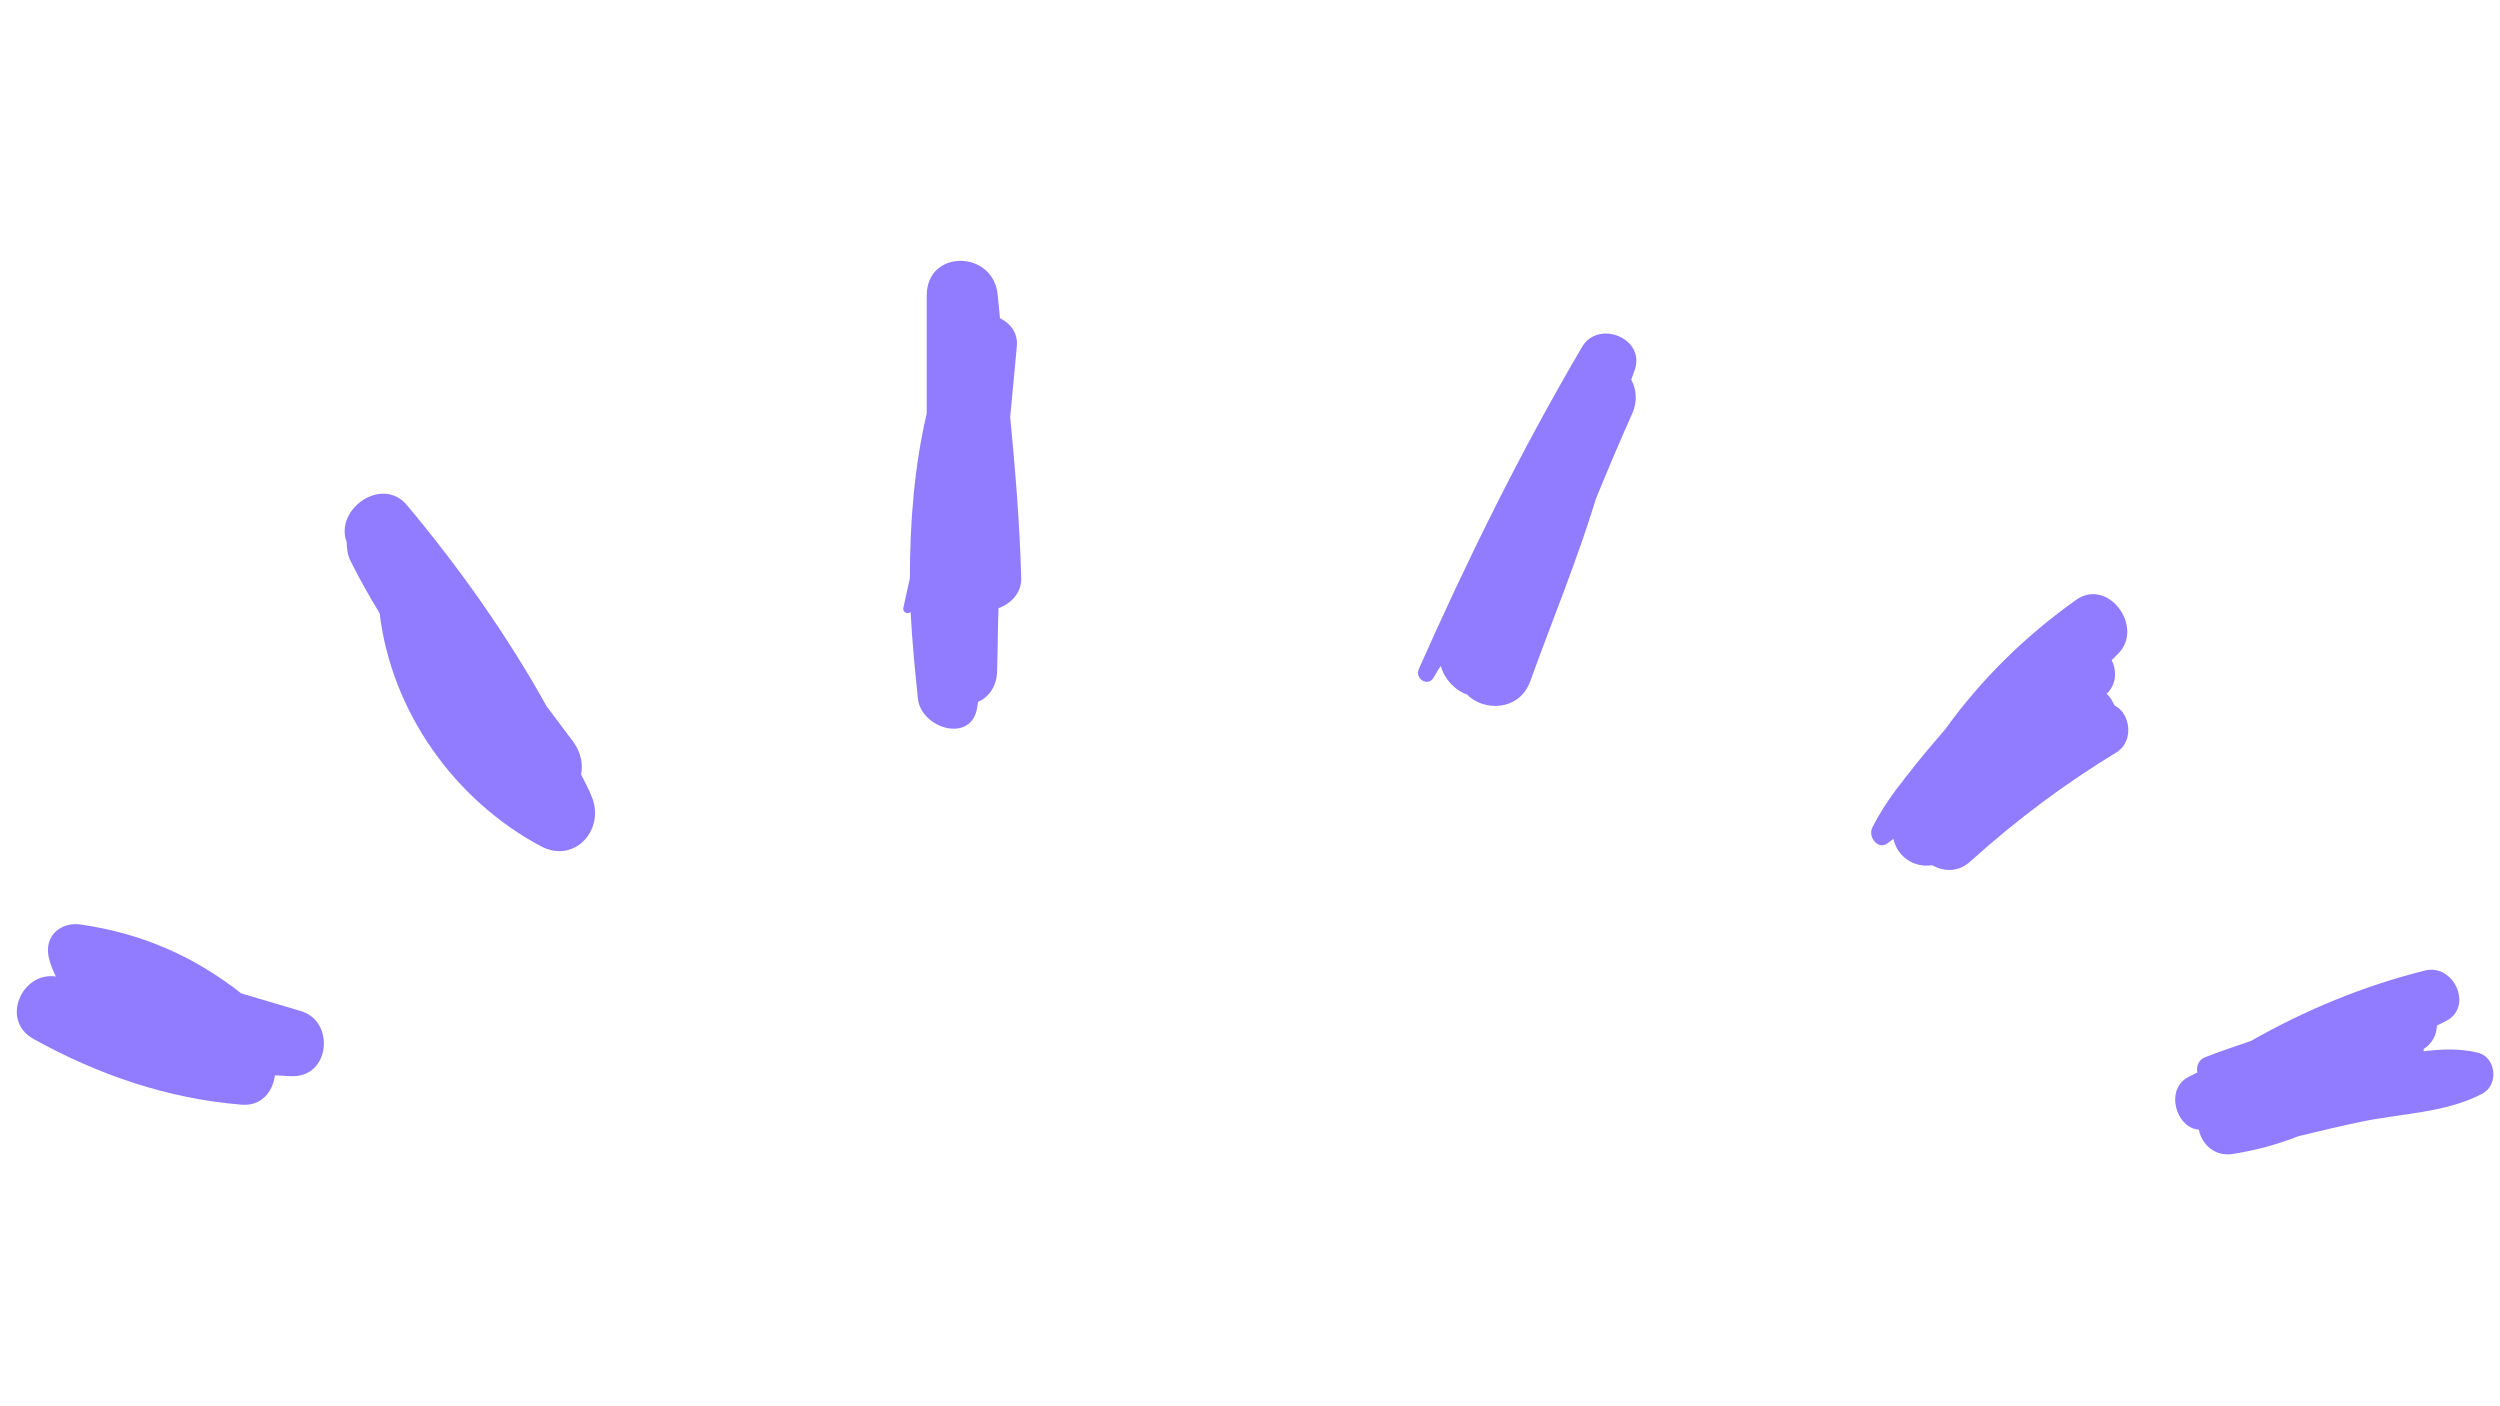 <svg xmlns="http://www.w3.org/2000/svg" xmlns:xlink="http://www.w3.org/1999/xlink" width="1920" zoomAndPan="magnify" viewBox="0 0 1440 810" height="1080" preserveAspectRatio="xMidYMid meet" version="1.2"><g id="2185f57ce3"><path style=" stroke:none;fill-rule:nonzero;fill:#917bff;fill-opacity:1;" d="M 334.684 446.062 C 335.949 440.156 334.684 433.406 330.047 427.078 C 324.984 420.328 319.922 413.578 314.859 406.828 C 292.078 365.91 264.66 327.102 234.289 290.824 C 219.945 273.953 192.527 293.355 199.699 312.34 C 199.699 315.715 200.121 319.93 202.227 323.727 C 207.289 333.852 212.773 343.555 218.68 353.258 C 225.43 409.781 261.707 460.824 311.484 487.402 C 331.312 497.945 349.027 477.277 340.59 458.293 C 338.902 454.074 336.793 450.281 334.684 446.062 Z M 334.684 446.062 "/><path style=" stroke:none;fill-rule:nonzero;fill:#917bff;fill-opacity:1;" d="M 585.68 199.707 C 586.523 191.691 581.883 186.211 575.977 183.258 C 575.555 179.039 575.133 174.82 574.711 170.18 C 572.602 144.027 533.793 143.184 533.793 170.18 C 533.793 192.957 533.793 215.316 533.793 238.094 C 526.621 268.891 524.09 300.949 524.09 333.008 C 522.824 338.914 521.559 344.398 520.293 350.305 C 519.871 352.836 523.246 354.102 524.512 352.414 C 525.355 369.285 527.043 386.16 528.73 402.613 C 530.84 419.906 559.945 428.344 562.898 407.25 C 562.898 406.41 563.32 405.145 563.32 404.301 C 569.227 401.77 573.867 395.863 574.289 387.426 C 574.711 375.191 574.711 362.539 575.133 350.305 C 582.305 347.773 588.633 341.445 588.211 332.586 C 587.367 301.793 584.836 271 581.883 240.203 C 583.148 226.707 584.414 213.207 585.68 199.707 Z M 585.68 199.707 "/><path style=" stroke:none;fill-rule:nonzero;fill:#917bff;fill-opacity:1;" d="M 911.336 199.707 C 875.902 260.031 845.531 321.617 817.266 385.316 C 814.734 390.801 822.328 395.863 825.703 390.379 C 826.969 388.27 828.234 385.738 829.922 383.629 C 832.031 391.223 837.938 397.551 845.109 400.082 C 854.391 409.781 875.059 409.781 881.387 392.488 C 894.043 357.477 908.383 322.883 919.352 287.027 C 926.102 270.578 932.852 254.547 940.023 238.516 C 943.395 231.348 942.555 224.176 939.602 218.691 C 940.445 216.582 940.867 214.895 941.711 212.785 C 947.613 194.645 920.617 184.102 911.336 199.707 Z M 911.336 199.707 "/><path style=" stroke:none;fill-rule:nonzero;fill:#917bff;fill-opacity:1;" d="M 1218.012 406.41 C 1216.746 403.879 1215.48 401.348 1213.371 399.66 C 1219.277 394.176 1219.277 386.16 1216.324 380.254 C 1217.59 378.988 1218.855 377.723 1219.699 376.879 C 1235.73 361.695 1214.215 332.164 1195.656 345.664 C 1166.547 366.332 1141.238 391.223 1120.566 419.906 C 1112.977 428.766 1105.383 437.625 1098.633 446.484 C 1098.633 446.484 1098.211 446.906 1098.211 446.906 C 1097.367 448.172 1096.523 449.016 1095.68 450.281 C 1088.93 458.715 1083.023 467.574 1078.383 476.855 C 1075.852 481.918 1081.758 489.934 1087.242 485.715 C 1088.508 484.871 1089.352 484.027 1090.617 483.184 C 1092.727 493.309 1102.43 500.055 1112.977 498.367 C 1119.723 502.164 1128.16 502.586 1135.332 495.836 C 1161.484 472.215 1189.75 451.121 1219.699 432.984 C 1229.402 426.234 1226.871 410.625 1218.012 406.41 Z M 1218.012 406.41 "/><path style=" stroke:none;fill-rule:nonzero;fill:#917bff;fill-opacity:1;" d="M 173.121 582.312 C 161.73 578.941 150.344 575.566 138.953 572.191 C 111.535 550.676 81.582 537.602 46.57 532.539 C 35.18 530.852 25.48 538.863 28.008 551.098 C 28.852 555.316 30.539 559.113 32.227 562.488 C 12.402 559.535 0.168 587.797 19.152 598.344 C 56.273 619.016 96.77 632.934 139.375 636.309 C 150.766 637.152 157.094 628.715 158.355 619.438 C 161.73 619.438 164.684 619.859 168.059 619.859 C 189.996 620.703 193.371 588.219 173.121 582.312 Z M 173.121 582.312 "/><path style=" stroke:none;fill-rule:nonzero;fill:#917bff;fill-opacity:1;" d="M 1427.242 606.359 C 1417.121 603.828 1406.574 604.25 1396.027 605.516 C 1396.027 605.094 1396.027 604.672 1396.027 604.25 C 1401.09 600.875 1403.621 595.812 1403.621 590.75 C 1405.309 589.906 1406.996 589.062 1408.684 588.219 C 1425.133 580.207 1413.324 554.473 1396.449 559.113 C 1361.016 567.973 1327.691 581.891 1296.473 599.609 C 1287.617 602.562 1279.18 605.516 1270.32 608.891 C 1266.523 610.156 1264.836 614.375 1265.68 617.75 C 1263.992 618.594 1262.305 619.438 1260.617 620.281 C 1246.699 627.449 1253.445 649.809 1266.523 650.652 C 1268.211 659.09 1275.805 666.684 1286.773 664.574 C 1299.848 662.465 1312.082 659.09 1323.895 654.449 C 1336.125 651.496 1348.359 648.543 1360.594 646.012 C 1382.949 641.371 1409.105 640.949 1429.773 629.98 C 1439.477 624.918 1437.789 608.891 1427.242 606.359 Z M 1427.242 606.359 "/></g></svg>